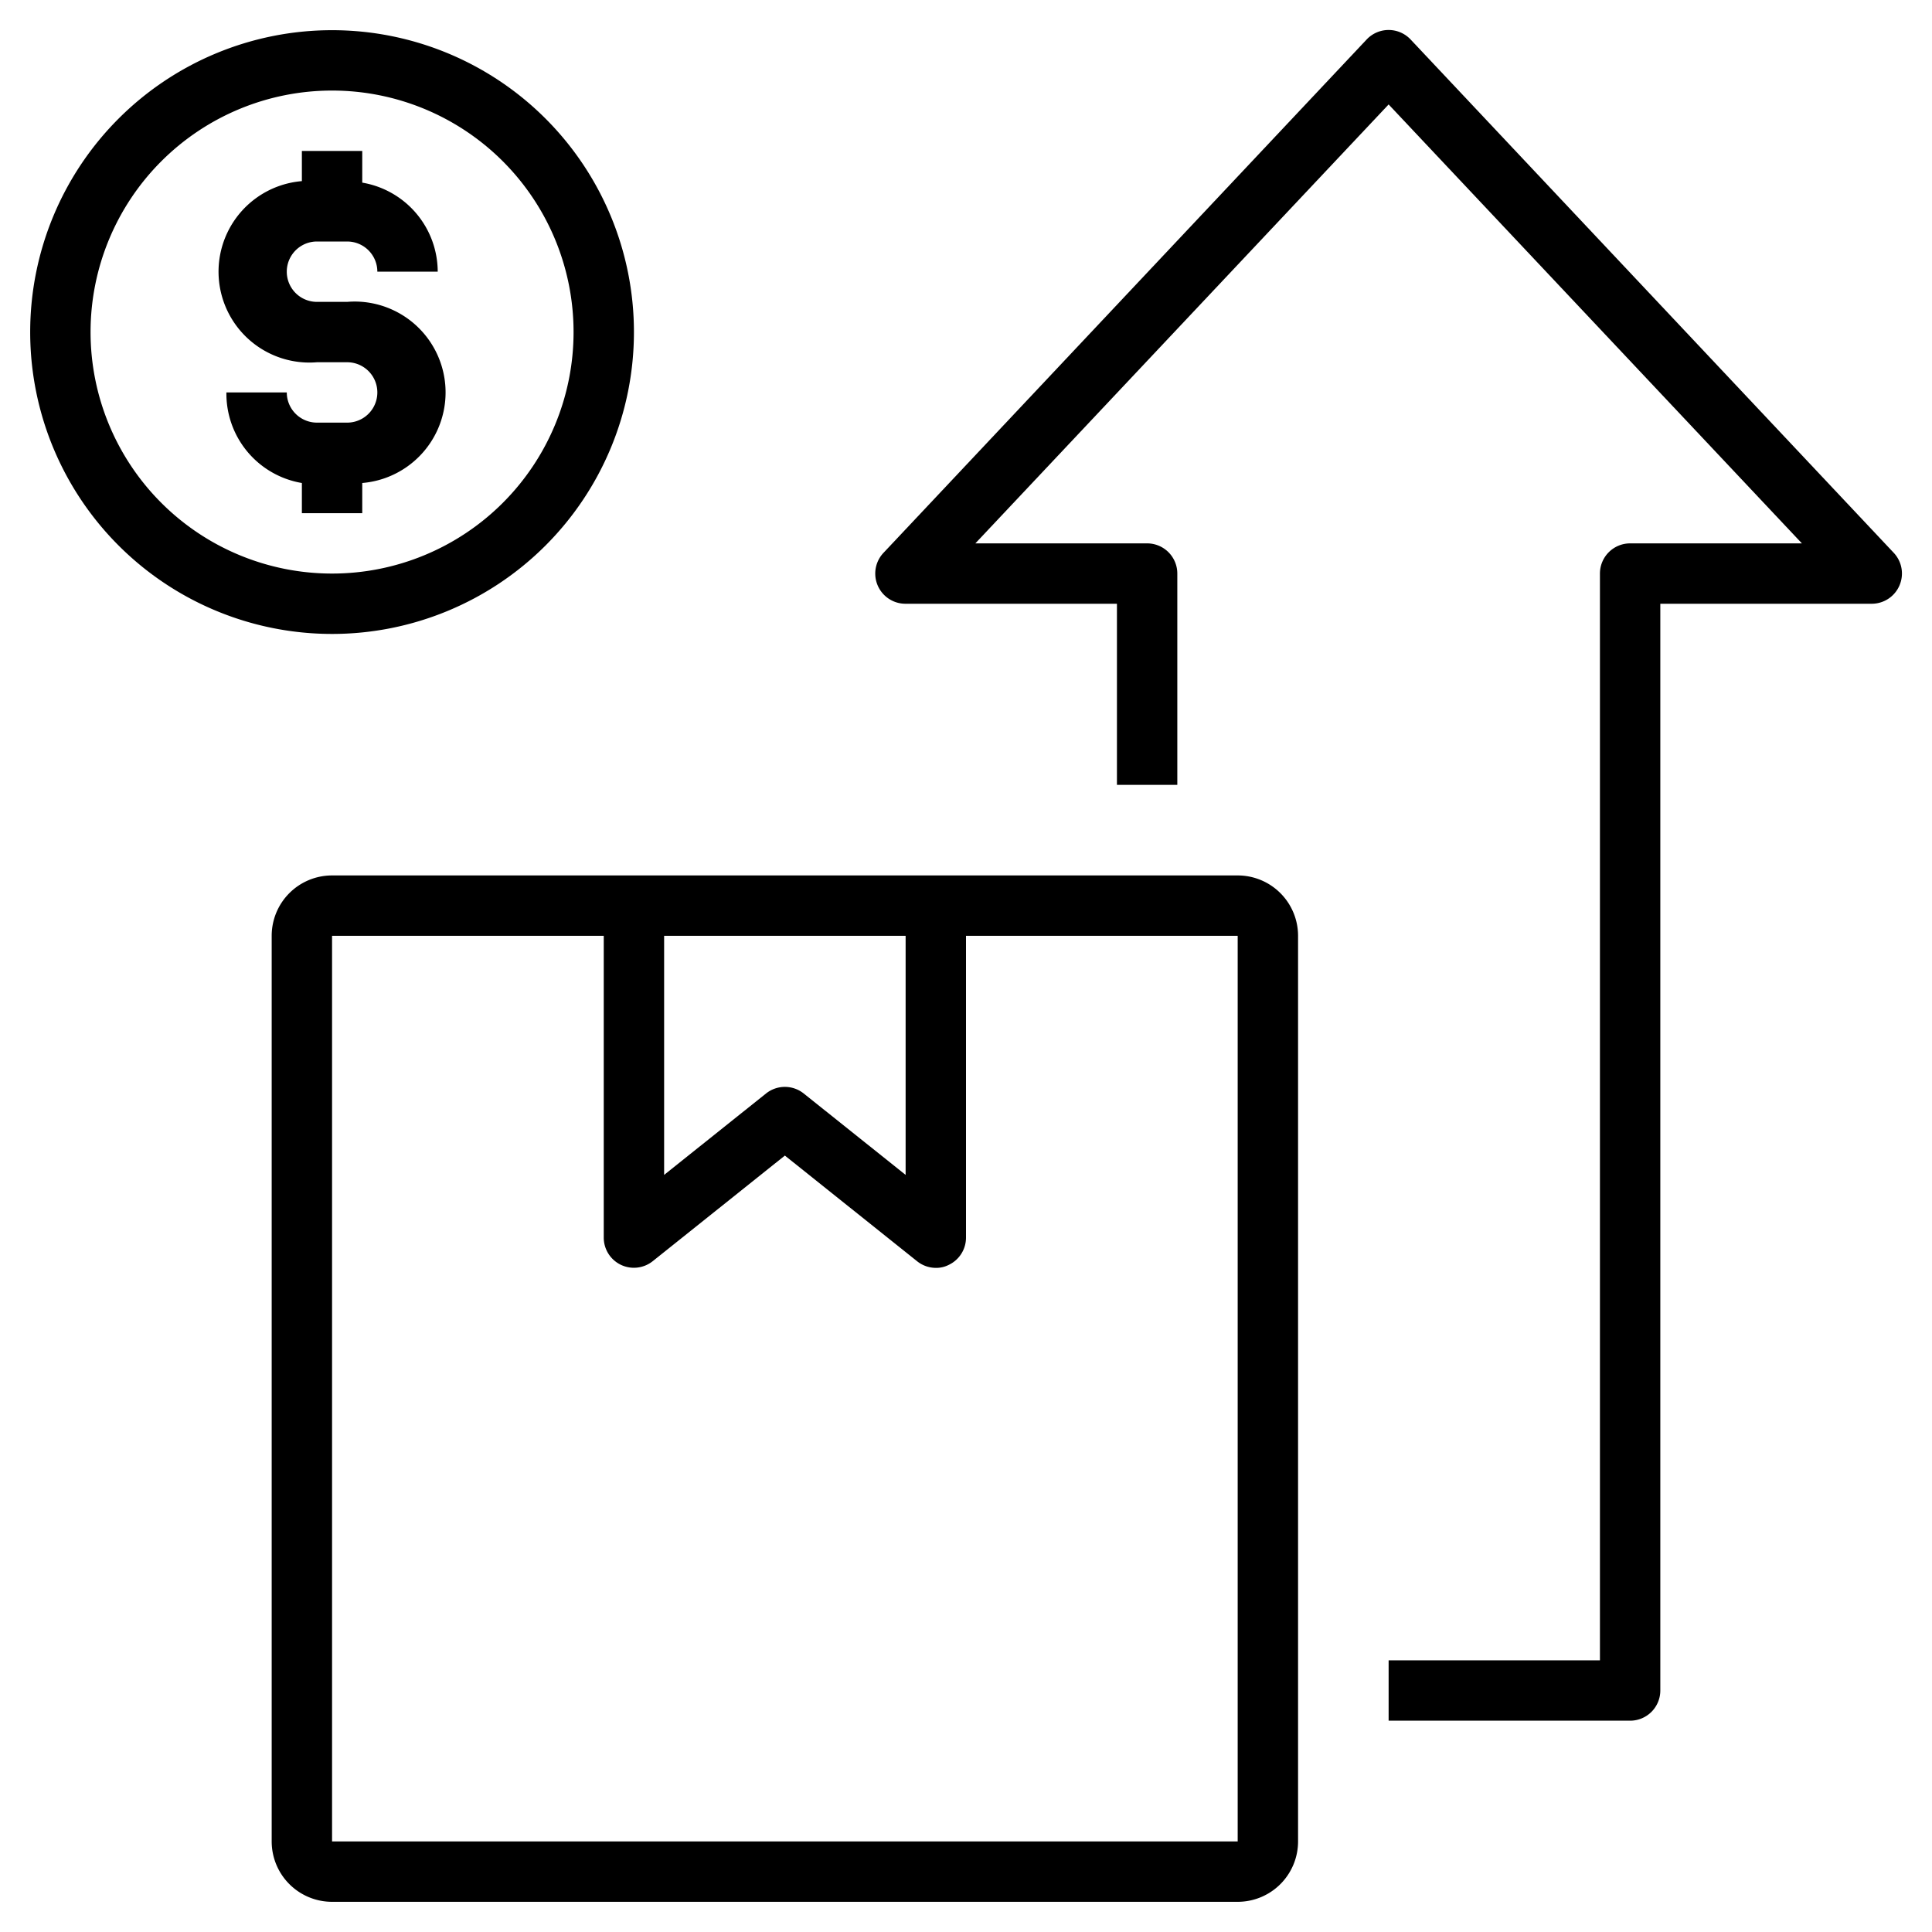 <svg id="Layer_1" height="512" viewBox="0 0 64 64" width="512" xmlns="http://www.w3.org/2000/svg" data-name="Layer 1"><path d="m43 61v-30a2 2 0 0 0 -2-2h-30a2 2 0 0 0 -2 2v30a2 2 0 0 0 2 2h30a2 2 0 0 0 2-2zm-21-30h8v7.92l-3.38-2.7a1 1 0 0 0 -1.24 0l-3.38 2.7zm-11 0h9v10a1 1 0 0 0 .57.9 1 1 0 0 0 1.05-.12l4.38-3.5 4.38 3.5a1 1 0 0 0 .62.22.91.91 0 0 0 .43-.1 1 1 0 0 0 .57-.9v-10h9v30h-30z"/><path d="m11 21a10 10 0 1 0 -10-10 10 10 0 0 0 10 10zm0-18a8 8 0 1 1 -8 8 8 8 0 0 1 8-8z"/><path d="m62.92 19.4a1 1 0 0 0 -.19-1.09l-16-17a1 1 0 0 0 -1.46 0l-16 17a1 1 0 0 0 .73 1.69h7v6h2v-7a1 1 0 0 0 -1-1h-5.69l13.69-14.54 13.69 14.54h-5.69a1 1 0 0 0 -1 1v36h-7v2h8a1 1 0 0 0 1-1v-36h7a1 1 0 0 0 .92-.6z"/><path d="m11.5 14h-1a1 1 0 0 1 -1-1h-2a3 3 0 0 0 2.5 3v1h2v-1a3 3 0 0 0 -.5-6h-1a1 1 0 0 1 0-2h1a1 1 0 0 1 1 1h2a3 3 0 0 0 -2.5-2.95v-1.05h-2v1a3 3 0 0 0 .5 6h1a1 1 0 0 1 0 2z"/></svg>